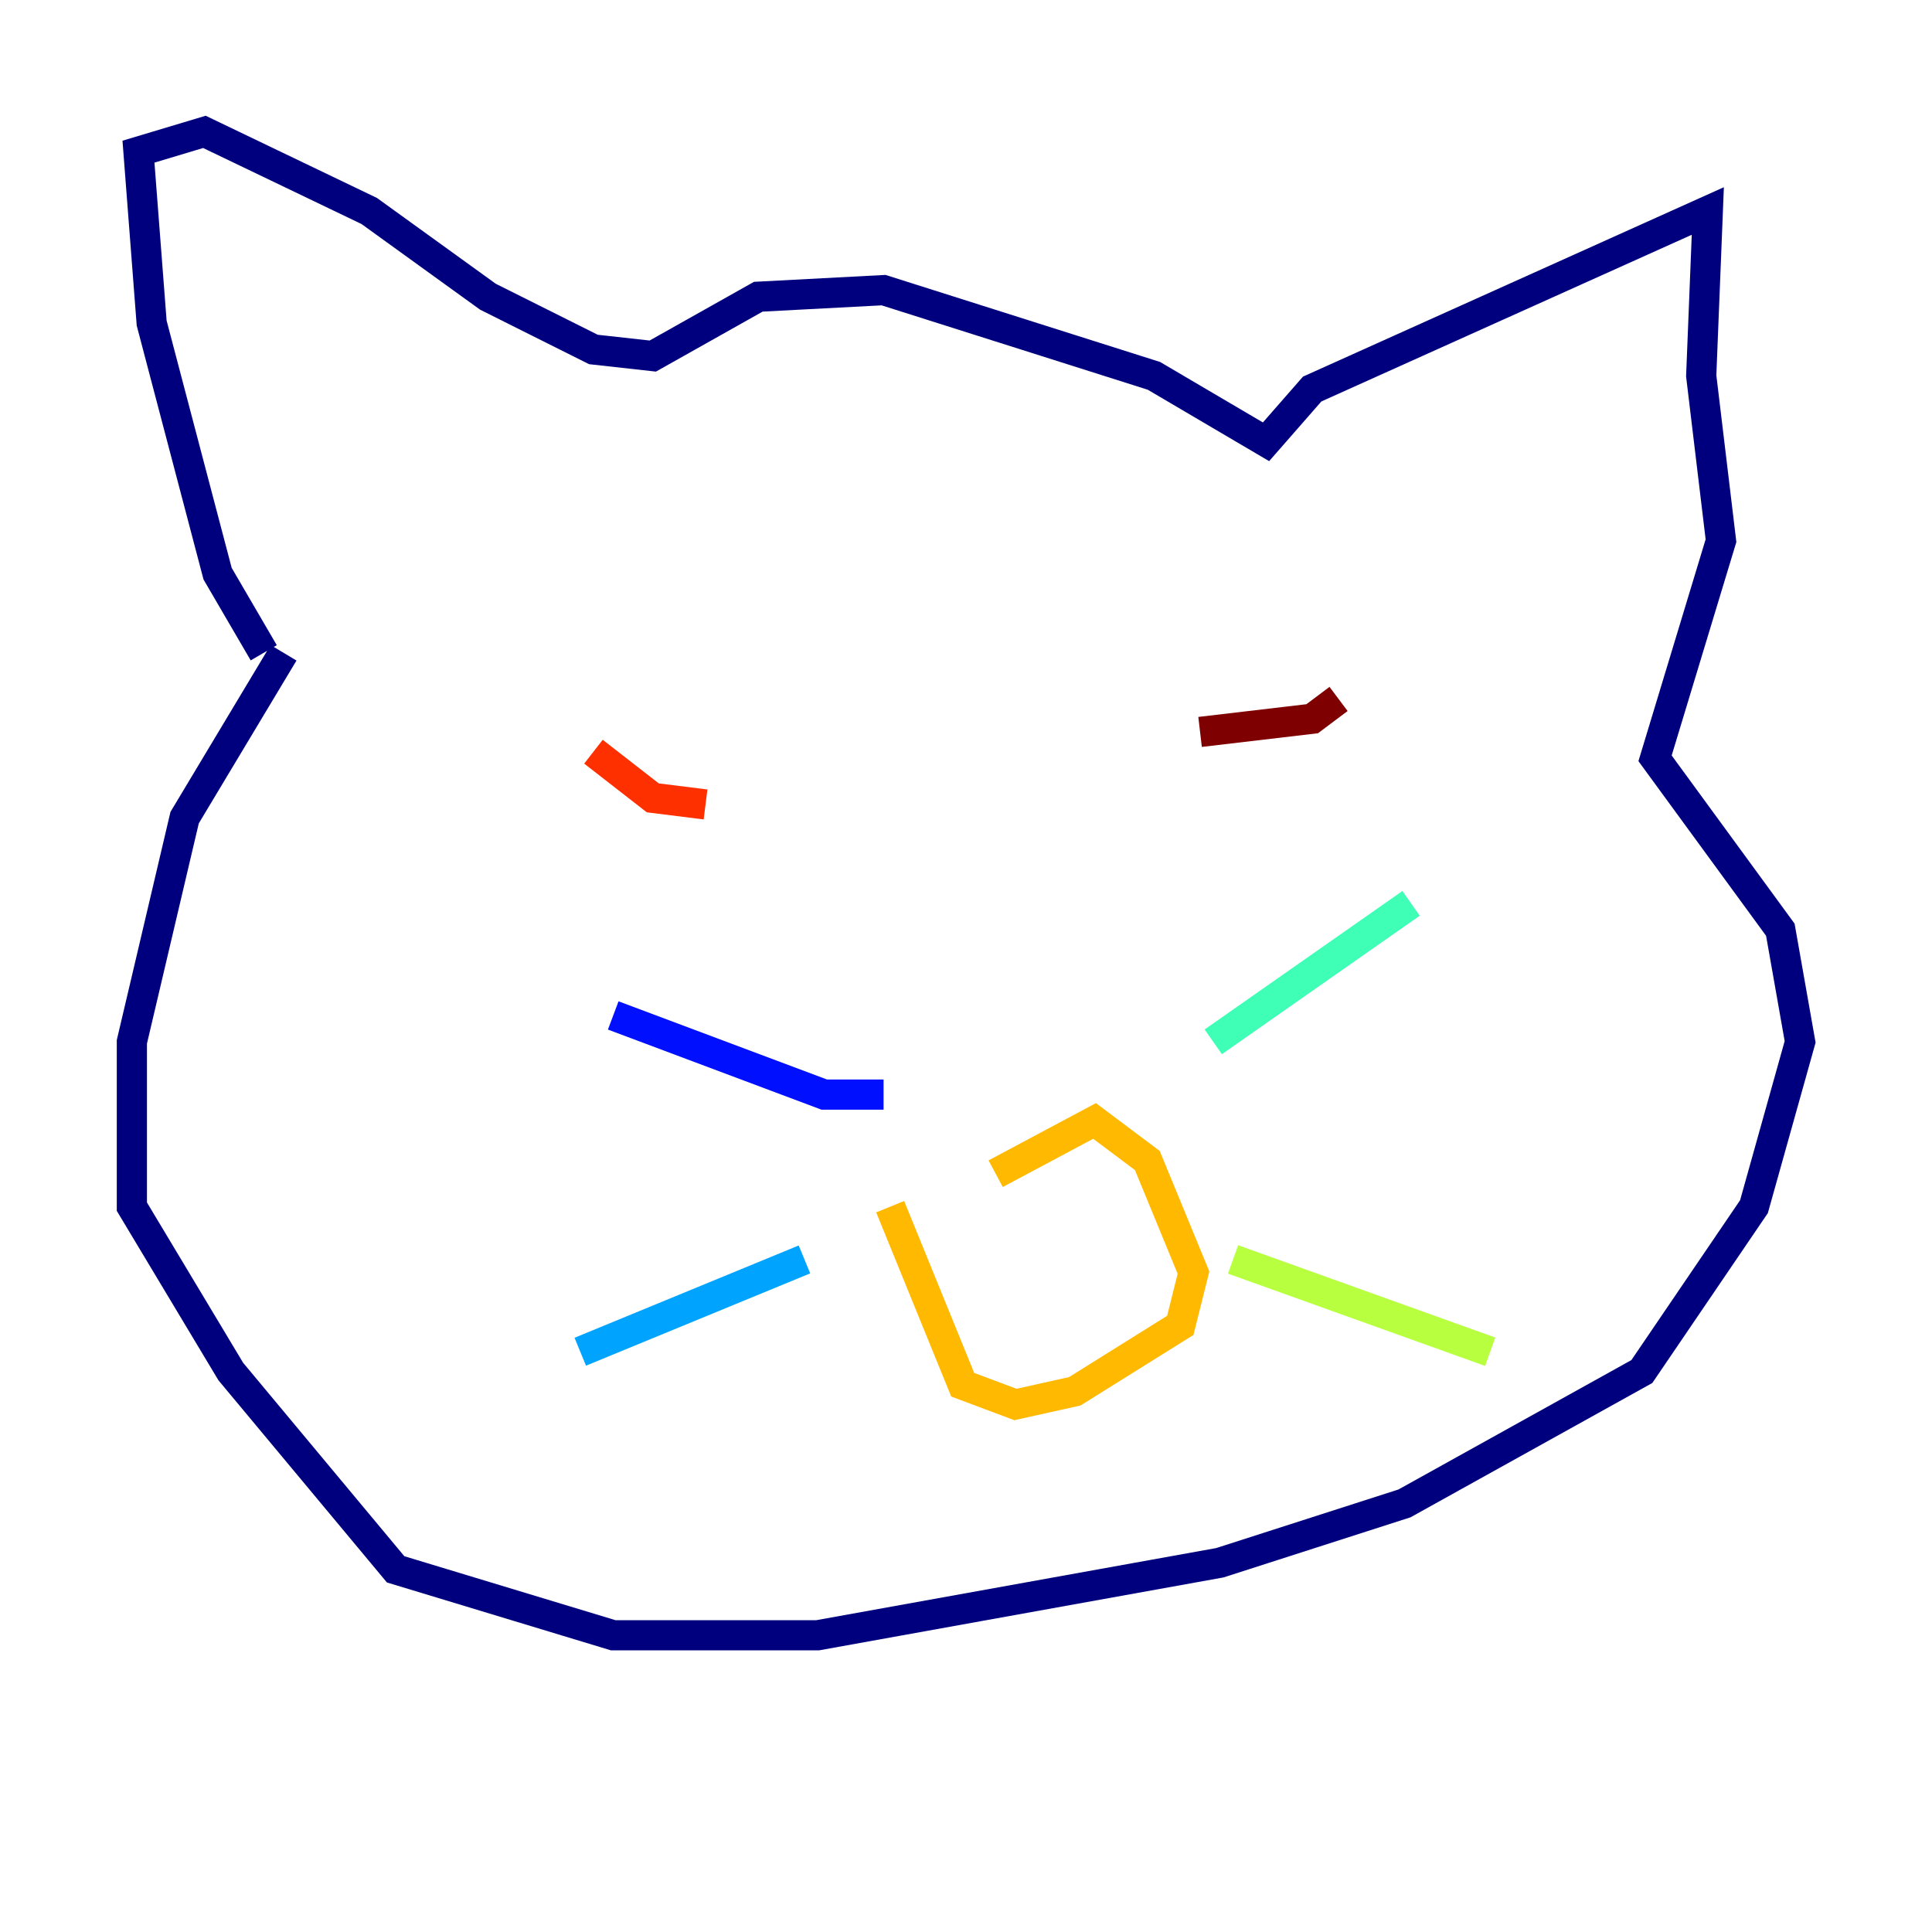 <?xml version="1.0" encoding="utf-8" ?>
<svg baseProfile="tiny" height="128" version="1.2" viewBox="0,0,128,128" width="128" xmlns="http://www.w3.org/2000/svg" xmlns:ev="http://www.w3.org/2001/xml-events" xmlns:xlink="http://www.w3.org/1999/xlink"><defs /><polyline fill="none" points="17.474,43.249 14.416,38.007 10.048,21.406 9.174,10.048 13.543,8.737 24.464,13.979 32.328,19.659 39.317,23.154 43.249,23.59 50.239,19.659 58.539,19.222 76.451,24.901 83.877,29.27 86.935,25.775 113.147,13.979 112.71,24.901 114.02,35.822 109.652,50.239 117.952,61.597 119.263,69.024 116.205,79.945 108.778,90.867 93.051,99.604 80.819,103.536 54.171,108.341 40.628,108.341 26.212,103.973 15.29,90.867 8.737,79.945 8.737,69.024 12.232,54.171 18.785,43.249" stroke="#00007f" stroke-width="2" /><polyline fill="none" points="58.539,72.519 54.608,72.519 40.628,67.276" stroke="#0010ff" stroke-width="2" /><polyline fill="none" points="53.297,83.44 38.444,89.556" stroke="#00a4ff" stroke-width="2" /><polyline fill="none" points="80.382,69.024 93.488,59.85" stroke="#3fffb7" stroke-width="2" /><polyline fill="none" points="81.693,83.44 98.73,89.556" stroke="#b7ff3f" stroke-width="2" /><polyline fill="none" points="58.976,79.945 63.782,91.741 67.276,93.051 71.208,92.177 78.198,87.809 79.072,84.314 76.014,76.887 72.519,74.266 65.966,77.761" stroke="#ffb900" stroke-width="2" /><polyline fill="none" points="39.317,49.802 43.249,52.86 46.744,53.297" stroke="#ff3000" stroke-width="2" /><polyline fill="none" points="79.508,48.492 86.935,47.618 88.683,46.307" stroke="#7f0000" stroke-width="2" /></svg>